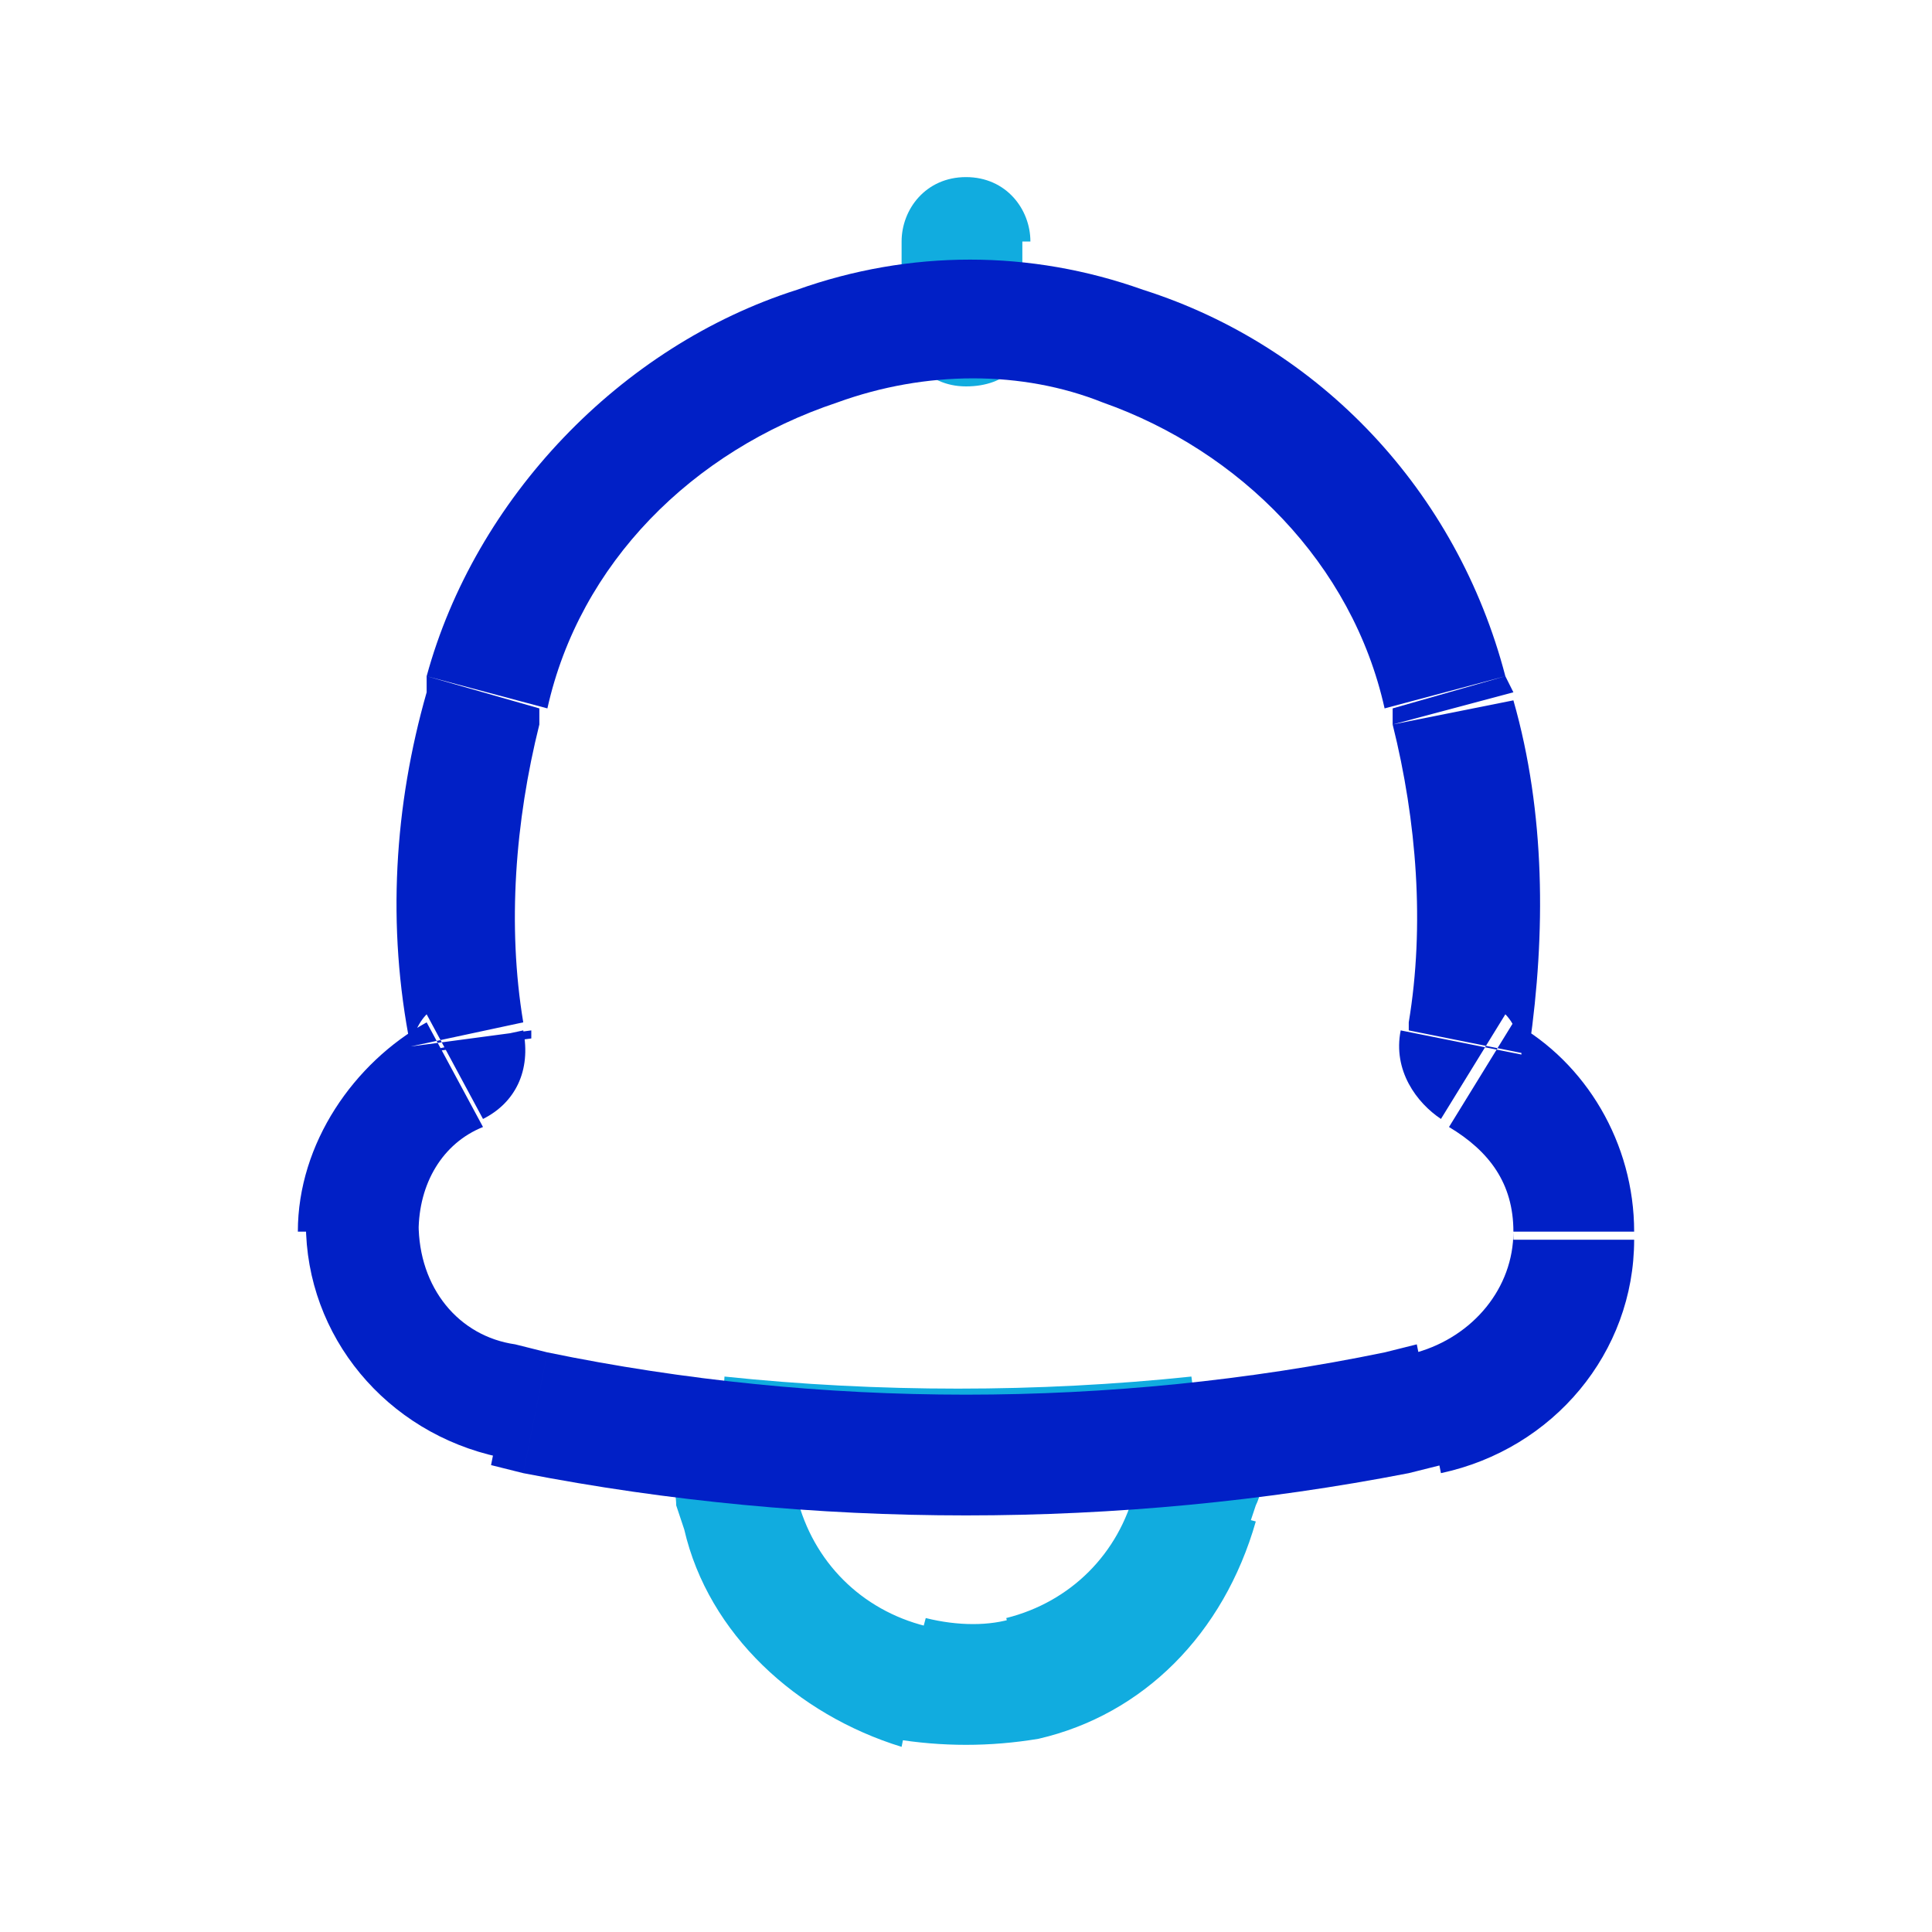 <?xml version="1.0" encoding="utf-8"?>
<!-- Generator: Adobe Illustrator 26.5.0, SVG Export Plug-In . SVG Version: 6.00 Build 0)  -->
<svg version="1.1" id="Layer_1" xmlns="http://www.w3.org/2000/svg" xmlns:xlink="http://www.w3.org/1999/xlink" x="0px" y="0px"
	 viewBox="0 0 24 24" style="enable-background:new 0 0 24 24;" xml:space="preserve">
<style type="text/css">
	.st0{fill:#11ACDF;}
	.st1{fill:#0120C6;}
</style>
<path class="st0" d="M9,17.9l0.1-0.7l-0.9-0.1L8.3,18L9,17.9z M15,17.9l0.7,0.1l0.1-0.9l-0.9,0.1L15,17.9z M14.9,18.5l0.7,0.2l0,0
	L14.9,18.5z M14.8,18.8l-0.7-0.2l0,0L14.8,18.8z M12.7,20.9l0.2,0.7l0,0L12.7,20.9z M11.3,20.9l-0.2,0.7l0,0L11.3,20.9z M9.2,18.8
	l0.7-0.2l0,0L9.2,18.8z M9.1,18.5l-0.7,0.2l0,0L9.1,18.5z M8.9,18.6c2,0.2,4.1,0.2,6.1,0l-0.2-1.5c-1.9,0.2-3.9,0.2-5.8,0L8.9,18.6z
	 M15.6,18.7c0.1-0.2,0.1-0.5,0.1-0.7l-1.5-0.1c0,0.2,0,0.3-0.1,0.4L15.6,18.7z M15.5,19l0.1-0.3l-1.5-0.4l-0.1,0.3L15.5,19z
	 M12.9,21.6c1.3-0.3,2.3-1.3,2.7-2.7l-1.5-0.4c-0.2,0.8-0.8,1.4-1.6,1.6L12.9,21.6z M11.1,21.6c0.6,0.1,1.2,0.1,1.8,0l-0.3-1.5
	c-0.3,0.1-0.7,0.1-1.1,0L11.1,21.6z M8.5,19c0.3,1.3,1.4,2.3,2.7,2.7l0.3-1.5c-0.8-0.2-1.4-0.8-1.6-1.6L8.5,19z M8.4,18.7L8.5,19
	l1.5-0.4l-0.1-0.3L8.4,18.7z M8.3,18c0,0.2,0.1,0.5,0.1,0.7l1.5-0.4c0-0.1-0.1-0.3-0.1-0.4L8.3,18z"/>
<path class="st0" d="M12.8,3c0-0.4-0.3-0.8-0.8-0.8S11.2,2.6,11.2,3H12.8z M11.2,4c0,0.4,0.3,0.8,0.8,0.8s0.8-0.3,0.8-0.8H11.2z
	 M11.2,3v1h1.5V3H11.2z"/>
<path class="st1" d="M6,8.6l0.7,0.2l0,0L6,8.6z M10.2,4.3L9.9,3.6l0,0L10.2,4.3z M6,8.8L5.3,8.6l0,0L6,8.8z M5.8,12.9l0.7-0.1l0,0
	L5.8,12.9z M5.8,13l-0.7,0.1l0,0L5.8,13z M6.3,17.5l0.1-0.7l0,0L6.3,17.5z M6.7,17.5l-0.1,0.7l0,0L6.7,17.5z M17.3,17.5l0.1,0.7l0,0
	L17.3,17.5z M17.7,17.5l-0.1-0.7l0,0L17.7,17.5z M18.2,13l0.7,0.1l0,0L18.2,13z M18.2,12.8l-0.7-0.1l0,0L18.2,12.8z M18,8.8L17.3,9
	l0,0L18,8.8z M18,8.6l0.7-0.2l0,0L18,8.6z M14,4.3l0.2-0.7l0,0L14,4.3z M18.4,13.3L18,14L18.4,13.3z M5.7,13.3L6,13.9L5.7,13.3z
	 M6.8,8.8C7.2,7,8.6,5.6,10.4,5L9.9,3.6c-2.2,0.7-4,2.6-4.6,4.8L6.8,8.8z M6.7,9l0-0.2L5.3,8.4l0,0.2L6.7,9z M6.5,12.7
	C6.3,11.5,6.4,10.2,6.7,9L5.3,8.6C4.9,10,4.8,11.5,5.1,13L6.5,12.7z M6.6,12.9l0-0.1L5.1,13l0,0.1L6.6,12.9z M5.2,15.3
	c0-0.6,0.3-1.1,0.8-1.3l-0.7-1.3c-0.9,0.5-1.6,1.5-1.6,2.6H5.2z M6.4,16.7c-0.7-0.1-1.2-0.7-1.2-1.5H3.8c0,1.4,1,2.6,2.4,2.9
	L6.4,16.7z M6.8,16.8l-0.4-0.1l-0.3,1.5l0.4,0.1L6.8,16.8z M17.2,16.8c-3.4,0.7-7,0.7-10.4,0l-0.3,1.5c3.6,0.7,7.4,0.7,11,0
	L17.2,16.8z M17.6,16.7l-0.4,0.1l0.3,1.5l0.4-0.1L17.6,16.7z M18.8,15.3c0,0.7-0.5,1.3-1.2,1.5l0.3,1.5c1.4-0.3,2.4-1.5,2.4-2.9
	H18.8z M18,14c0.5,0.3,0.8,0.7,0.8,1.3h1.5c0-1.1-0.6-2.1-1.5-2.6L18,14z M17.5,12.7l0,0.1l1.5,0.3l0-0.1L17.5,12.7z M17.3,9
	c0.3,1.2,0.4,2.5,0.2,3.7L19,13c0.2-1.4,0.2-2.9-0.2-4.3L17.3,9z M17.3,8.8L17.3,9l1.5-0.4l-0.1-0.2L17.3,8.8z M13.7,5
	c1.7,0.6,3.1,2,3.5,3.8l1.5-0.4c-0.6-2.3-2.3-4.1-4.5-4.8L13.7,5z M10.4,5c1.1-0.4,2.3-0.4,3.3,0l0.5-1.4c-1.4-0.5-2.9-0.5-4.3,0
	L10.4,5z M18.7,12.6c0.1,0.1,0.2,0.3,0.2,0.5l-1.5-0.3c-0.1,0.5,0.2,0.9,0.5,1.1L18.7,12.6z M5.1,13.1c0-0.2,0.1-0.4,0.2-0.5L6,13.9
	c0.4-0.2,0.6-0.6,0.5-1.1L5.1,13.1z"/>
</svg>
